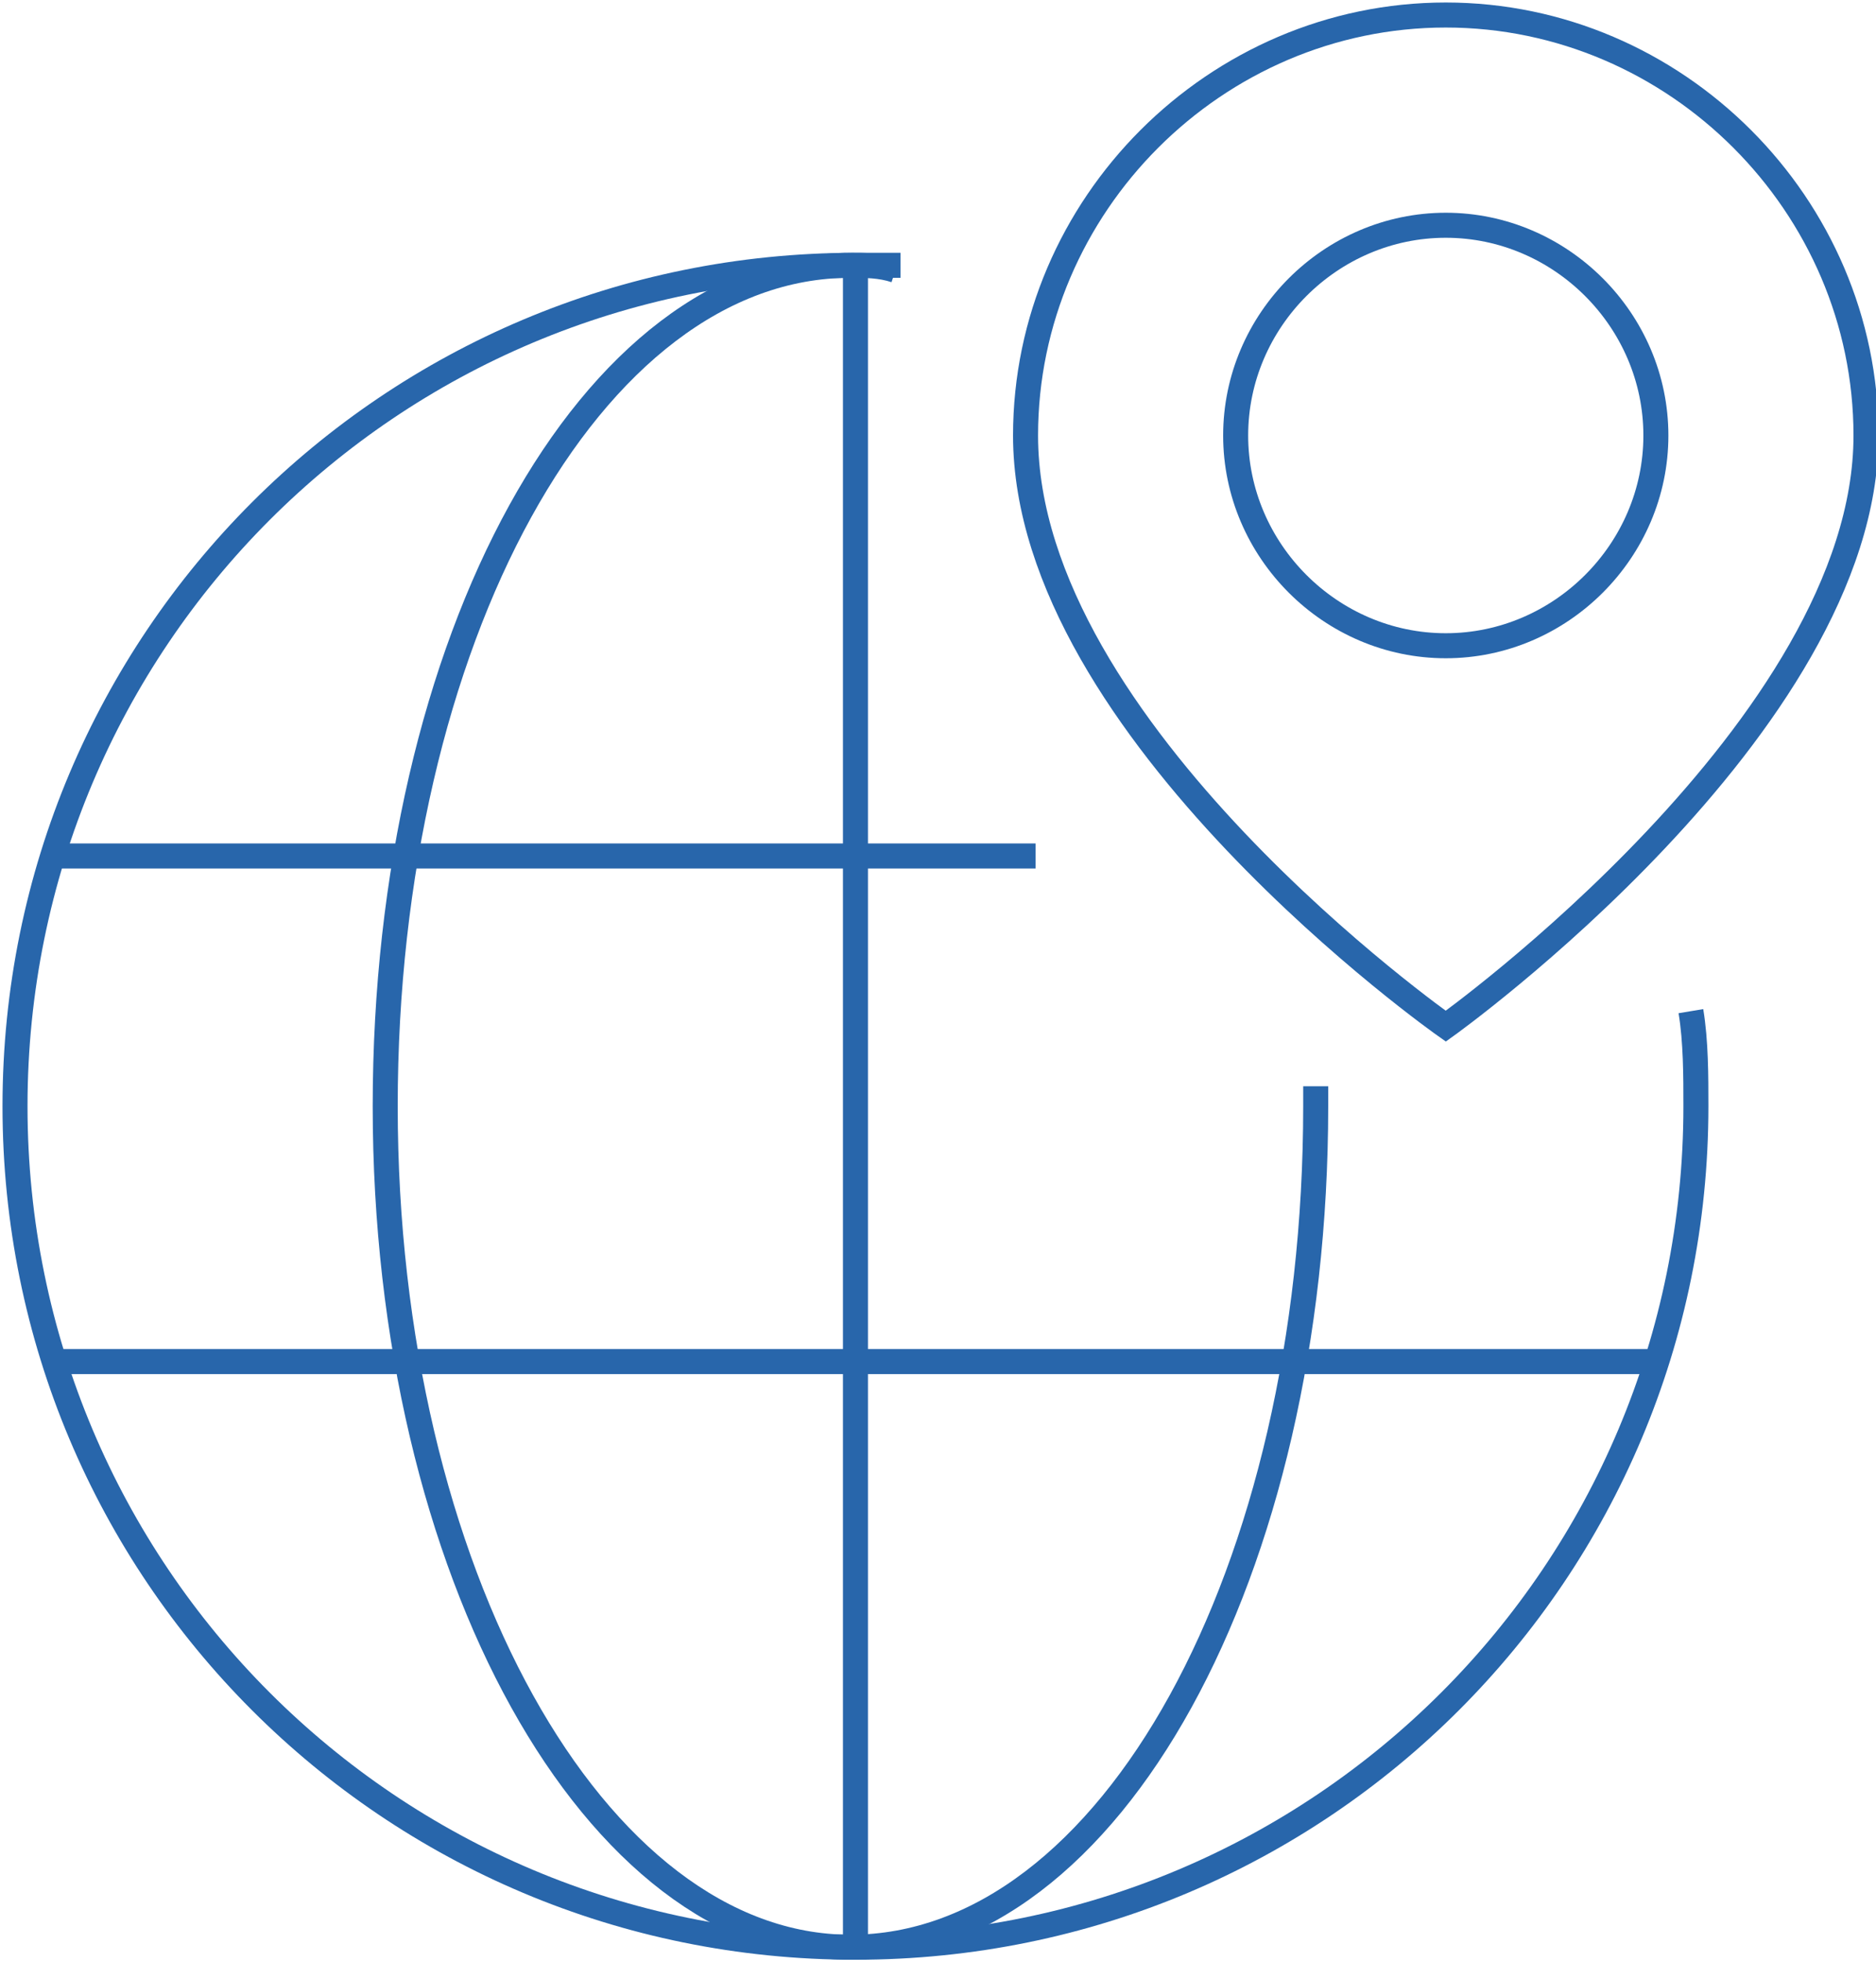 <?xml version="1.0" encoding="utf-8"?>
<!-- Generator: Adobe Illustrator 23.0.5, SVG Export Plug-In . SVG Version: 6.00 Build 0)  -->
<svg version="1.1" id="Layer_1" xmlns="http://www.w3.org/2000/svg" xmlns:xlink="http://www.w3.org/1999/xlink" x="0px" y="0px"
	 width="37.5px" height="39.2px" viewBox="0 0 37.5 39.2" style="enable-background:new 0 0 37.5 39.2;" xml:space="preserve">
<style type="text/css">
	.st0{fill:none;stroke:#2866AB;stroke-width:0.5;stroke-miterlimit:10;}
</style>
<path class="st0" d="M18,5.3c-0.3,0-0.6,0-0.9,0c-9.3,0-16.8,7.5-16.8,16.8s7.5,16.8,16.8,16.8s16.8-7.5,16.8-16.8
	c0-0.6,0-1.3-0.1-1.9"/>
<path class="st0" d="M26.3,21.7c0,0.1,0,0.3,0,0.4c0,9.3-4.1,16.8-9.3,16.8c-5.1,0-9.3-7.5-9.3-16.8S11.8,5.3,17,5.3
	c0.3,0,0.6,0,0.9,0.1"/>
<line class="st0" x1="17.1" y1="5.3" x2="17.1" y2="38.9"/>
<line class="st0" x1="1.1" y1="17.1" x2="20.7" y2="17.1"/>
<line class="st0" x1="1.1" y1="27.2" x2="33.1" y2="27.2"/>
<path class="st0" d="M37.3,8.7c0-4.6-3.8-8.4-8.4-8.4s-8.4,3.8-8.4,8.4c0,5.9,8.4,11.8,8.4,11.8S37.3,14.5,37.3,8.7z"/>
<path class="st0" d="M33.1,8.7c0-2.3-1.9-4.2-4.2-4.2s-4.2,1.9-4.2,4.2s1.9,4.2,4.2,4.2S33.1,11,33.1,8.7z"/>
</svg>
